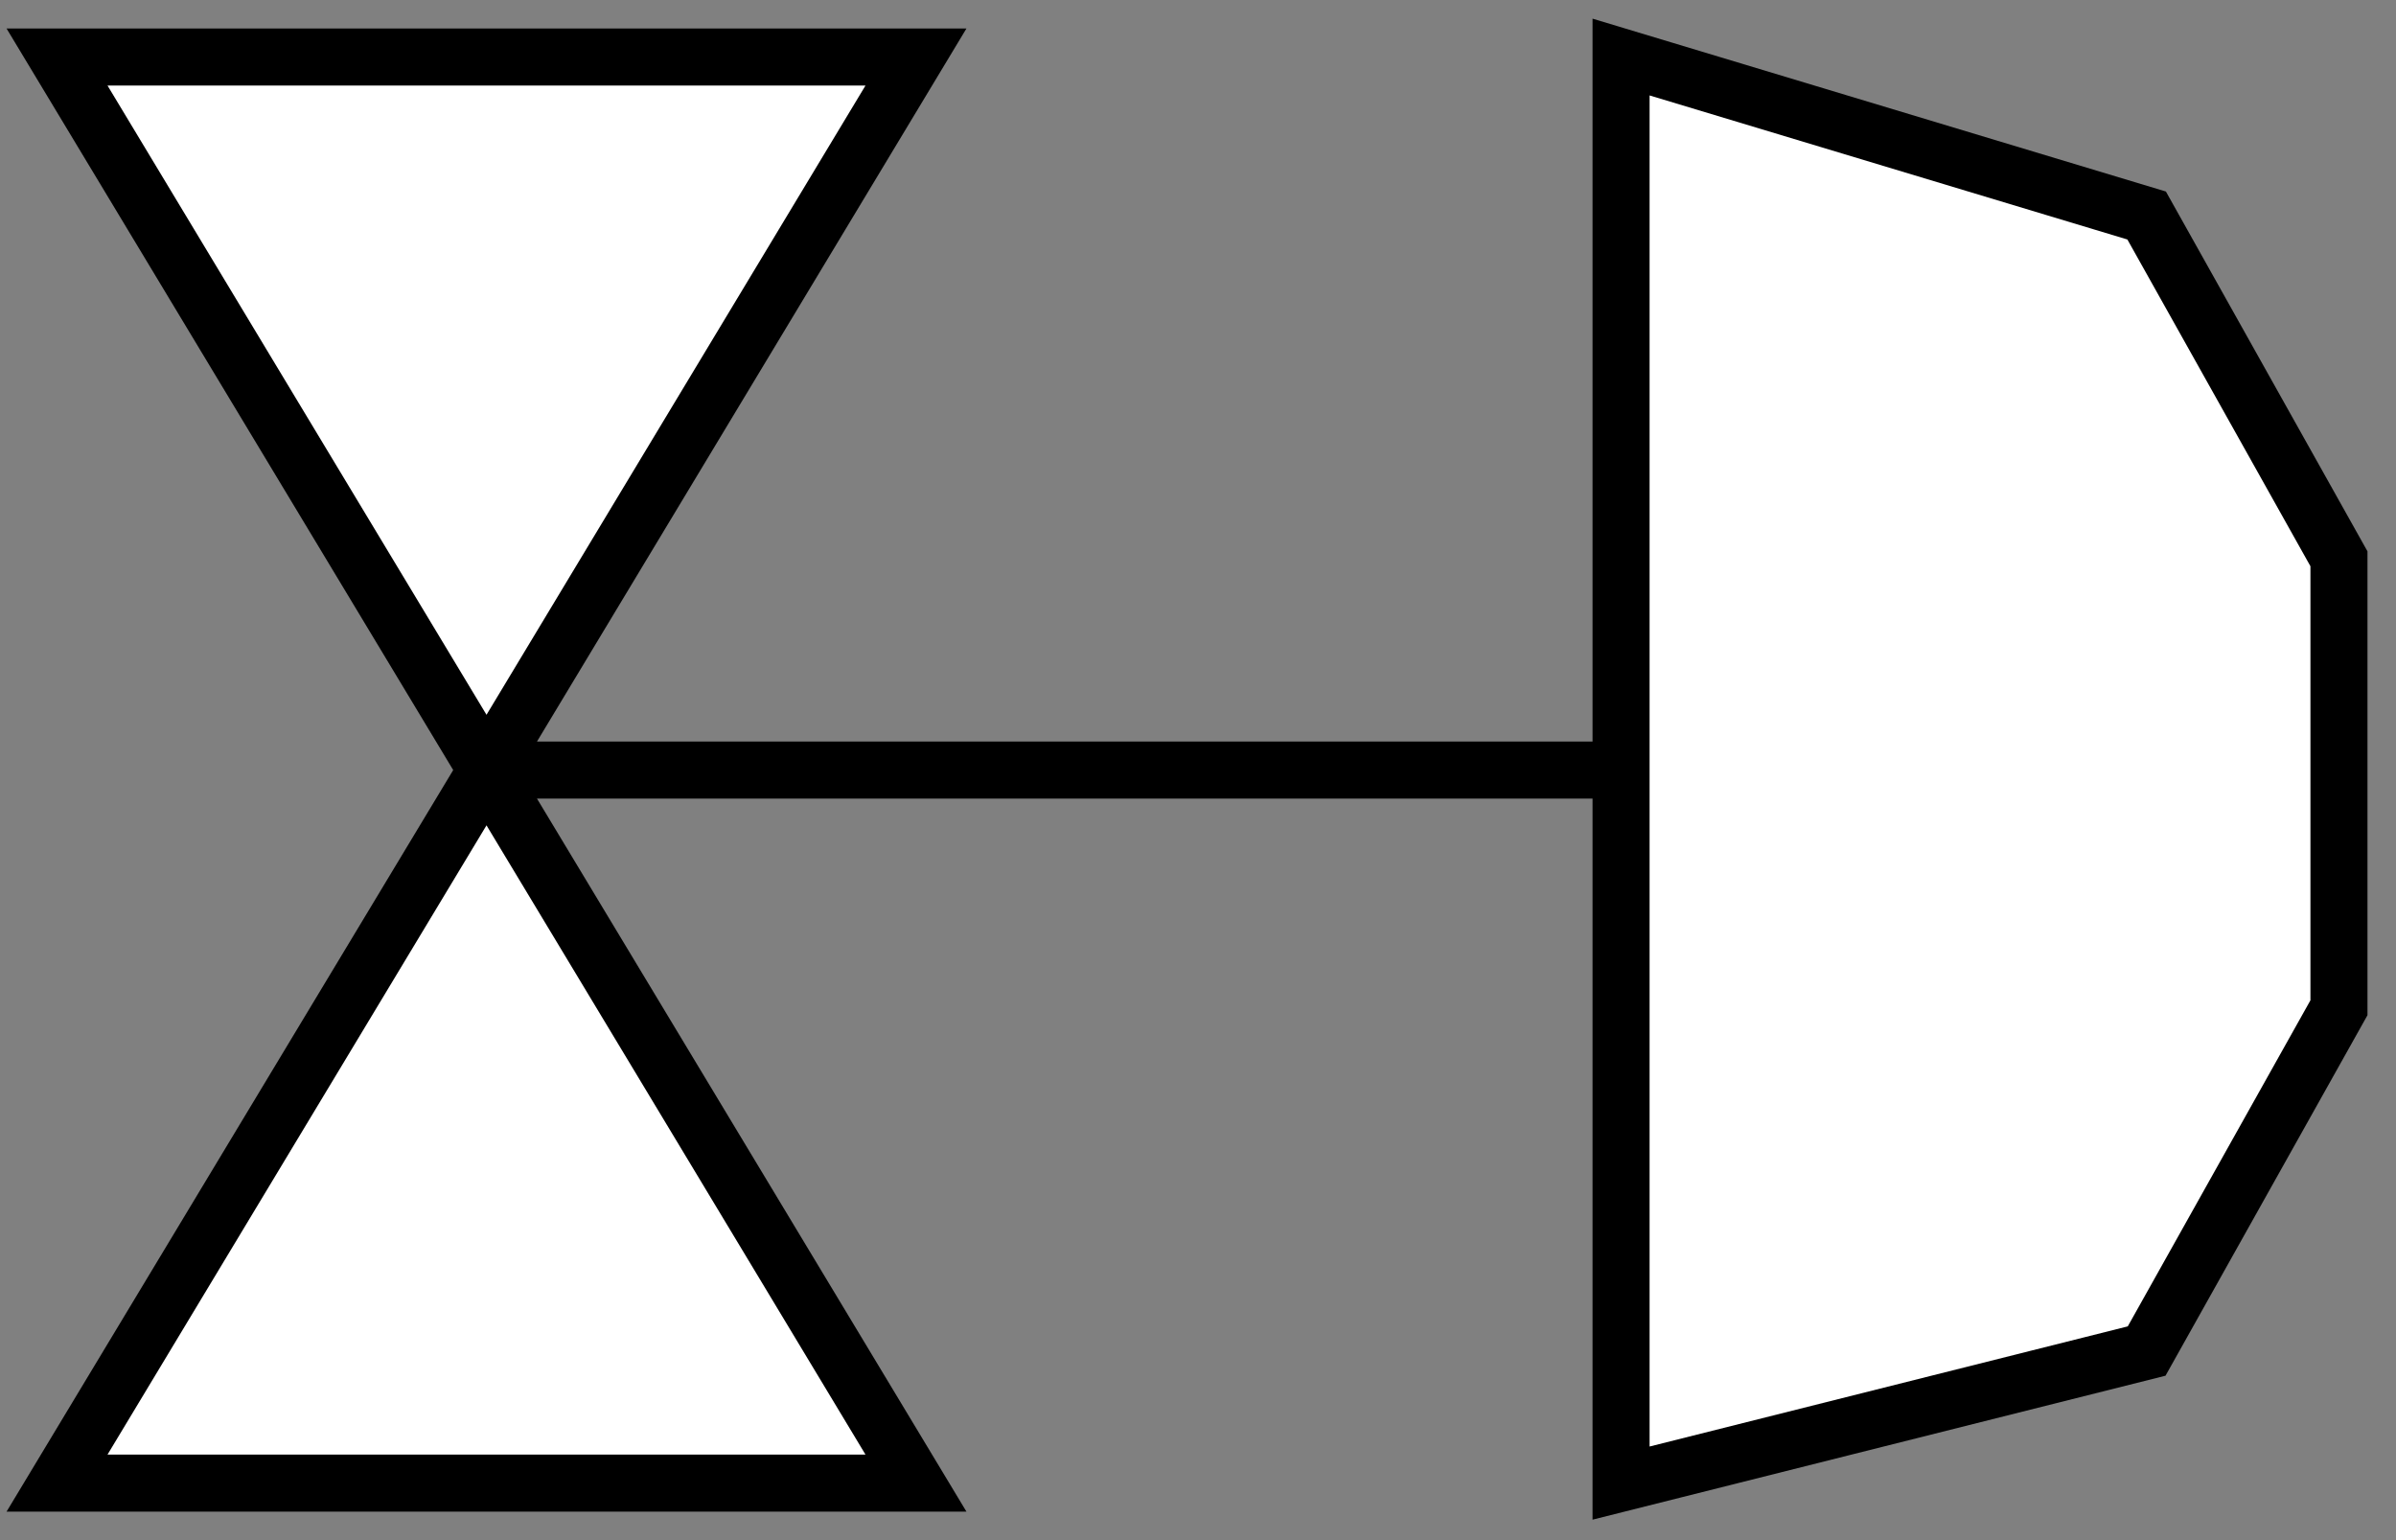<svg width="42" height="27" viewBox="0 0 42 27" fill="none" xmlns="http://www.w3.org/2000/svg">
<rect x="0" y="0" width="42" height="27" fill="#808080" stroke="none"/>
<path d="M8.528 13.5L1 1H16.056L8.528 13.5H28.416V1L37.629 3.778L41 9.796V13.5V17.667L37.629 23.685L28.416 26V13.5H8.528L16.056 26H1L8.528 13.5Z" fill="white"/>
<path d="M8.528 13.5L1 26H16.056L1 1H16.056L8.528 13.5ZM8.528 13.5H28.416V1M28.416 1V26L37.629 23.685L41 17.667V13.5V9.796L37.629 3.778L28.416 1Z" stroke="black"/>
</svg>
